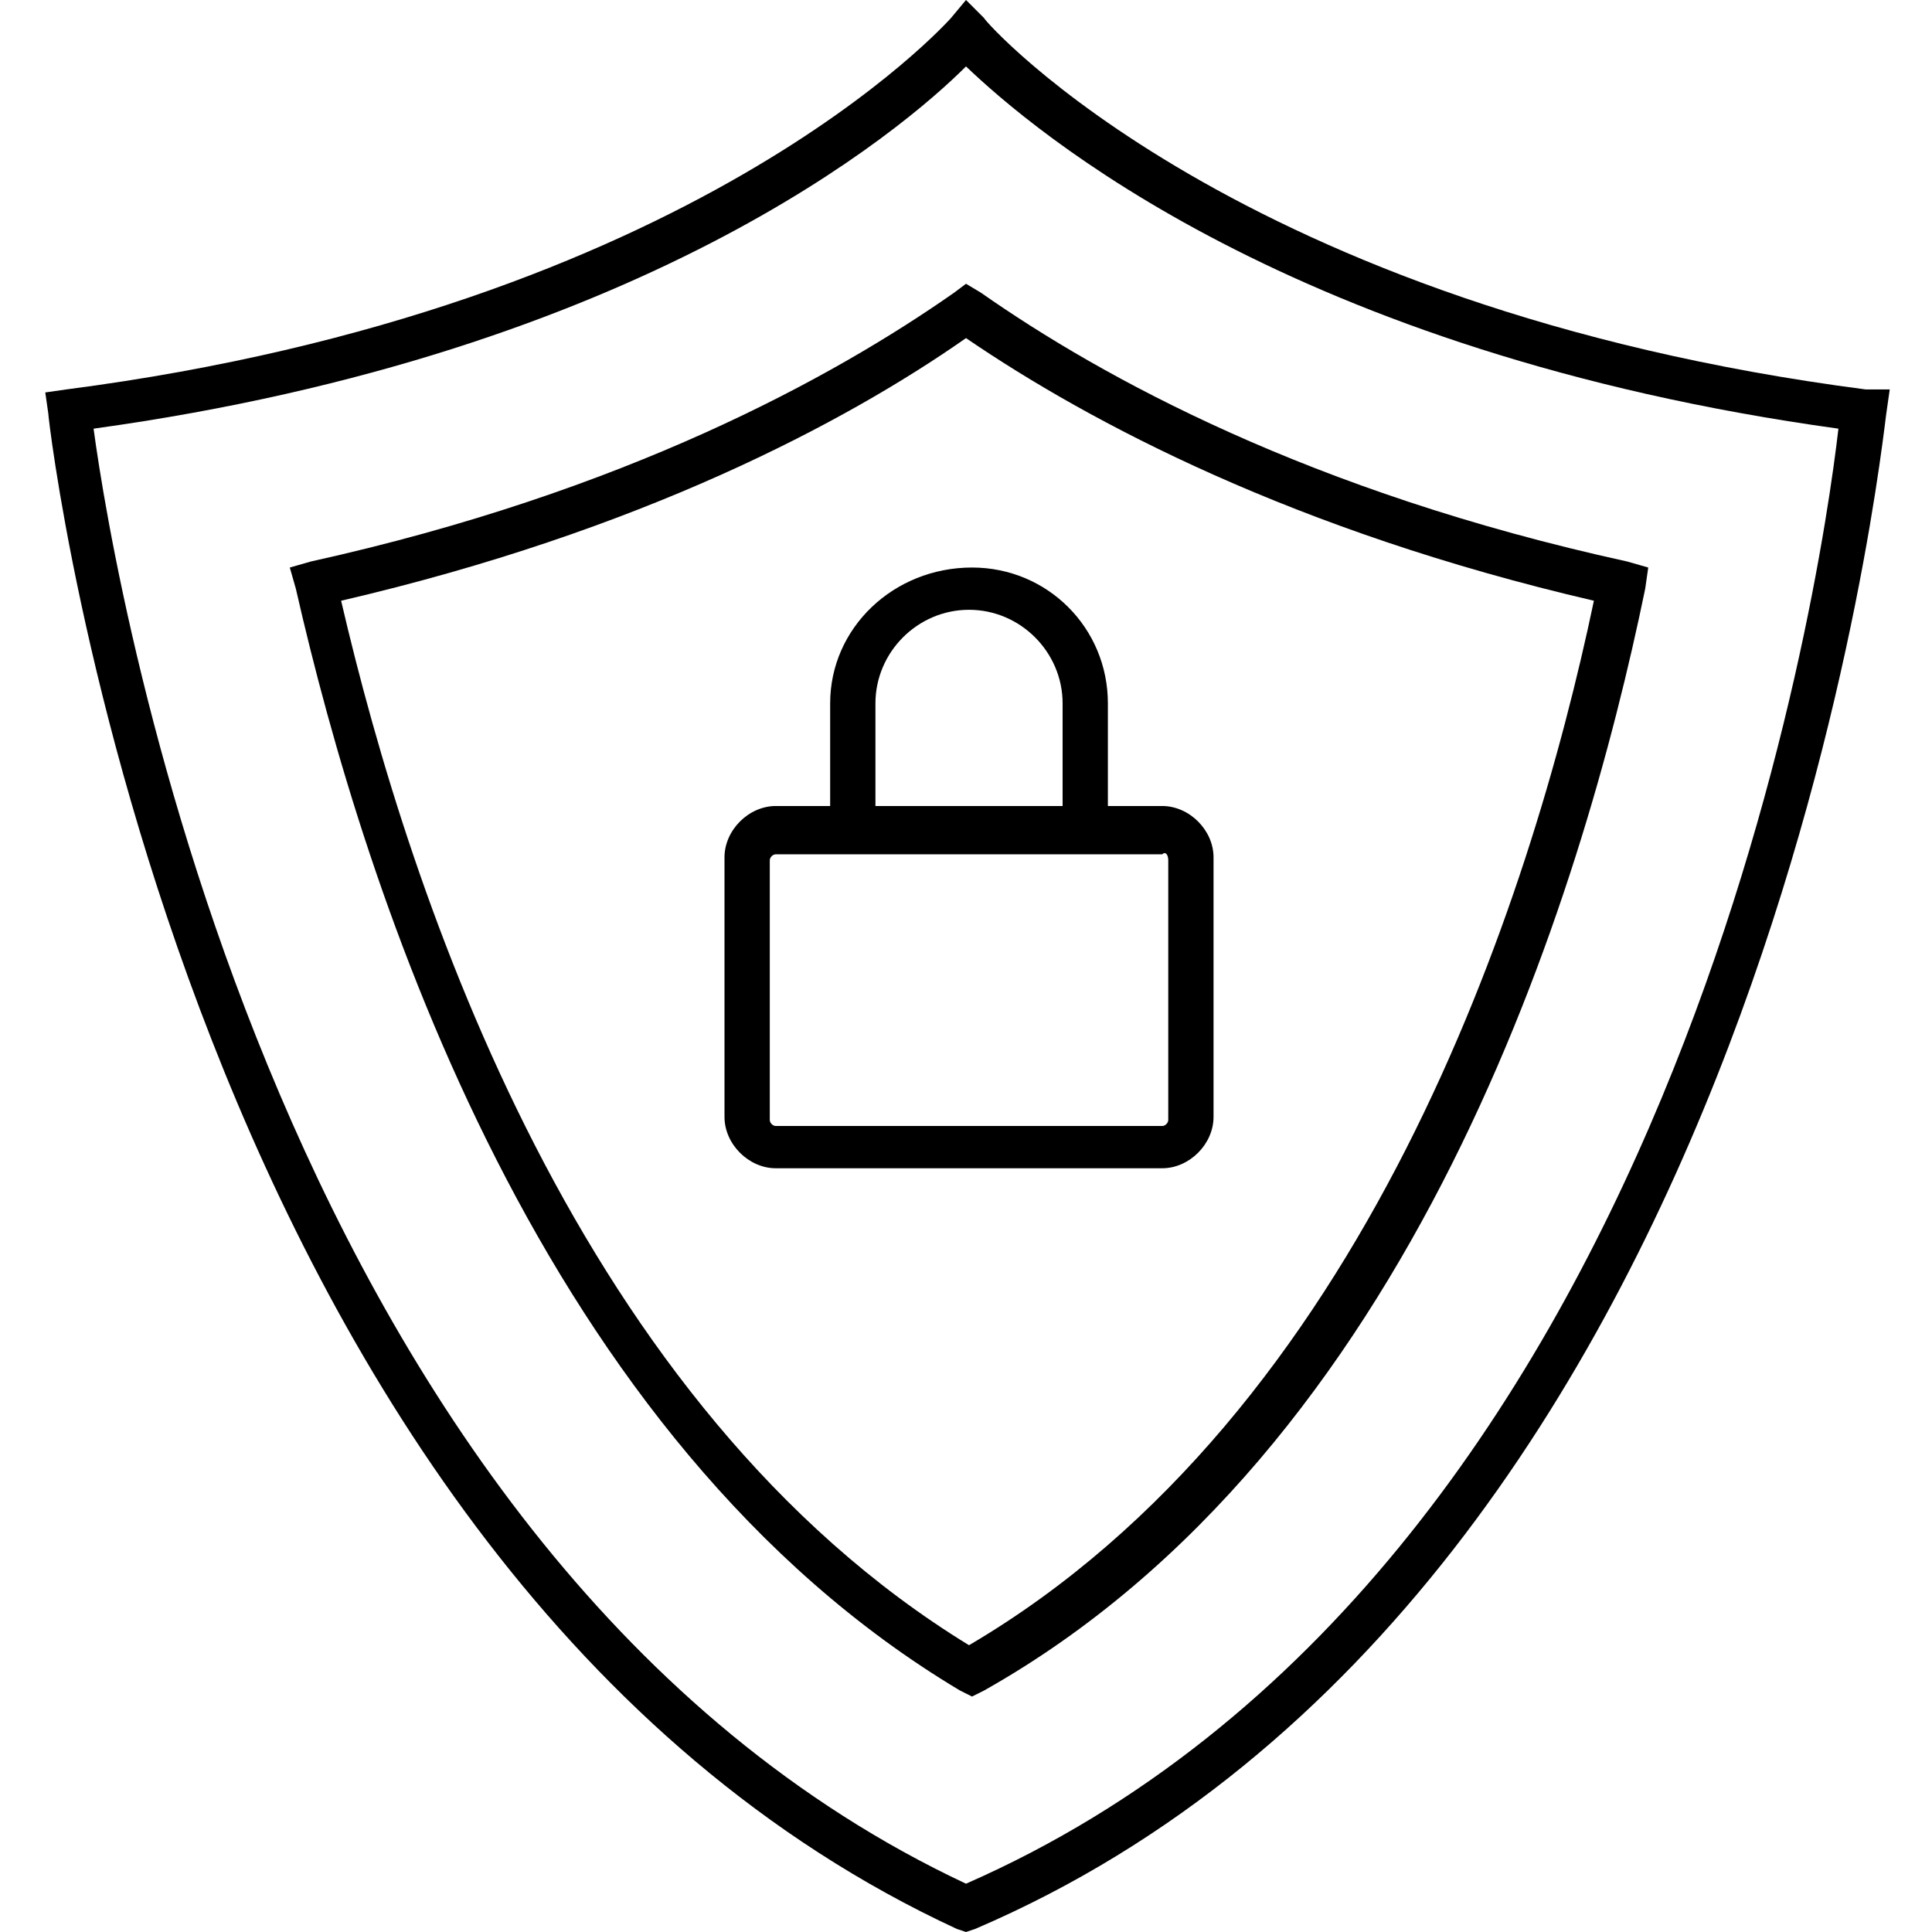 <svg viewBox="0 0 64 64" fill="none" xmlns="http://www.w3.org/2000/svg">
<path d="M61.8 12.9C41 10.2 32.6 0.7 32.6 0.6L32 0L31.5 0.6C31.4 0.7 23 10.2 2.2 12.9L1.5 13L1.6 13.7C1.6 14 6 52 31.7 63.9L32 64L32.3 63.9C58.7 52.6 62.4 14 62.5 13.6L62.6 12.9H61.8ZM32 62.4C9.2 51.7 3.8 19.4 3.1 14.2C21.2 11.7 29.9 4.3 32 2.2C34.2 4.3 42.8 11.7 60.9 14.2C60.3 19.4 55.5 52.1 32 62.4Z" fill="currentcolor"/>
<path d="M31.6 9.7C27.6 12.5 20.7 16.3 10.3 18.6L9.6 18.8L9.8 19.5C12.1 29.6 17.9 47.7 31.8 56L32.2 56.2L32.6 56C46.8 48 52.4 29.7 54.5 19.5L54.6 18.8L53.9 18.6C43.4 16.3 36.5 12.5 32.5 9.7L32 9.4L31.6 9.7ZM52.8 19.9C50.7 29.9 45.2 46.8 32.1 54.5C19.2 46.6 13.6 29.8 11.3 19.9C21.2 17.6 28 14 32 11.2C36.1 14 42.9 17.6 52.8 19.9Z" fill="currentcolor"/>
<path d="M27.5 23.3V26.7H25.7C24.8 26.7 24 27.5 24 28.4V37C24 37.9 24.8 38.7 25.7 38.7H38.5C39.4 38.7 40.2 37.9 40.2 37V28.4C40.2 27.5 39.4 26.7 38.5 26.7H36.7V23.3C36.7 20.8 34.7 18.8 32.2 18.8C29.6 18.8 27.5 20.8 27.5 23.3ZM38.7 28.5V37.1C38.7 37.2 38.6 37.3 38.5 37.3H25.7C25.6 37.3 25.5 37.2 25.5 37.1V28.5C25.5 28.4 25.6 28.3 25.7 28.3H38.5C38.6 28.2 38.7 28.3 38.7 28.5ZM32.1 20.2C33.8 20.2 35.2 21.6 35.2 23.3V26.7H29V23.3C29 21.6 30.4 20.2 32.1 20.2Z" fill="currentcolor"/>
</svg>
